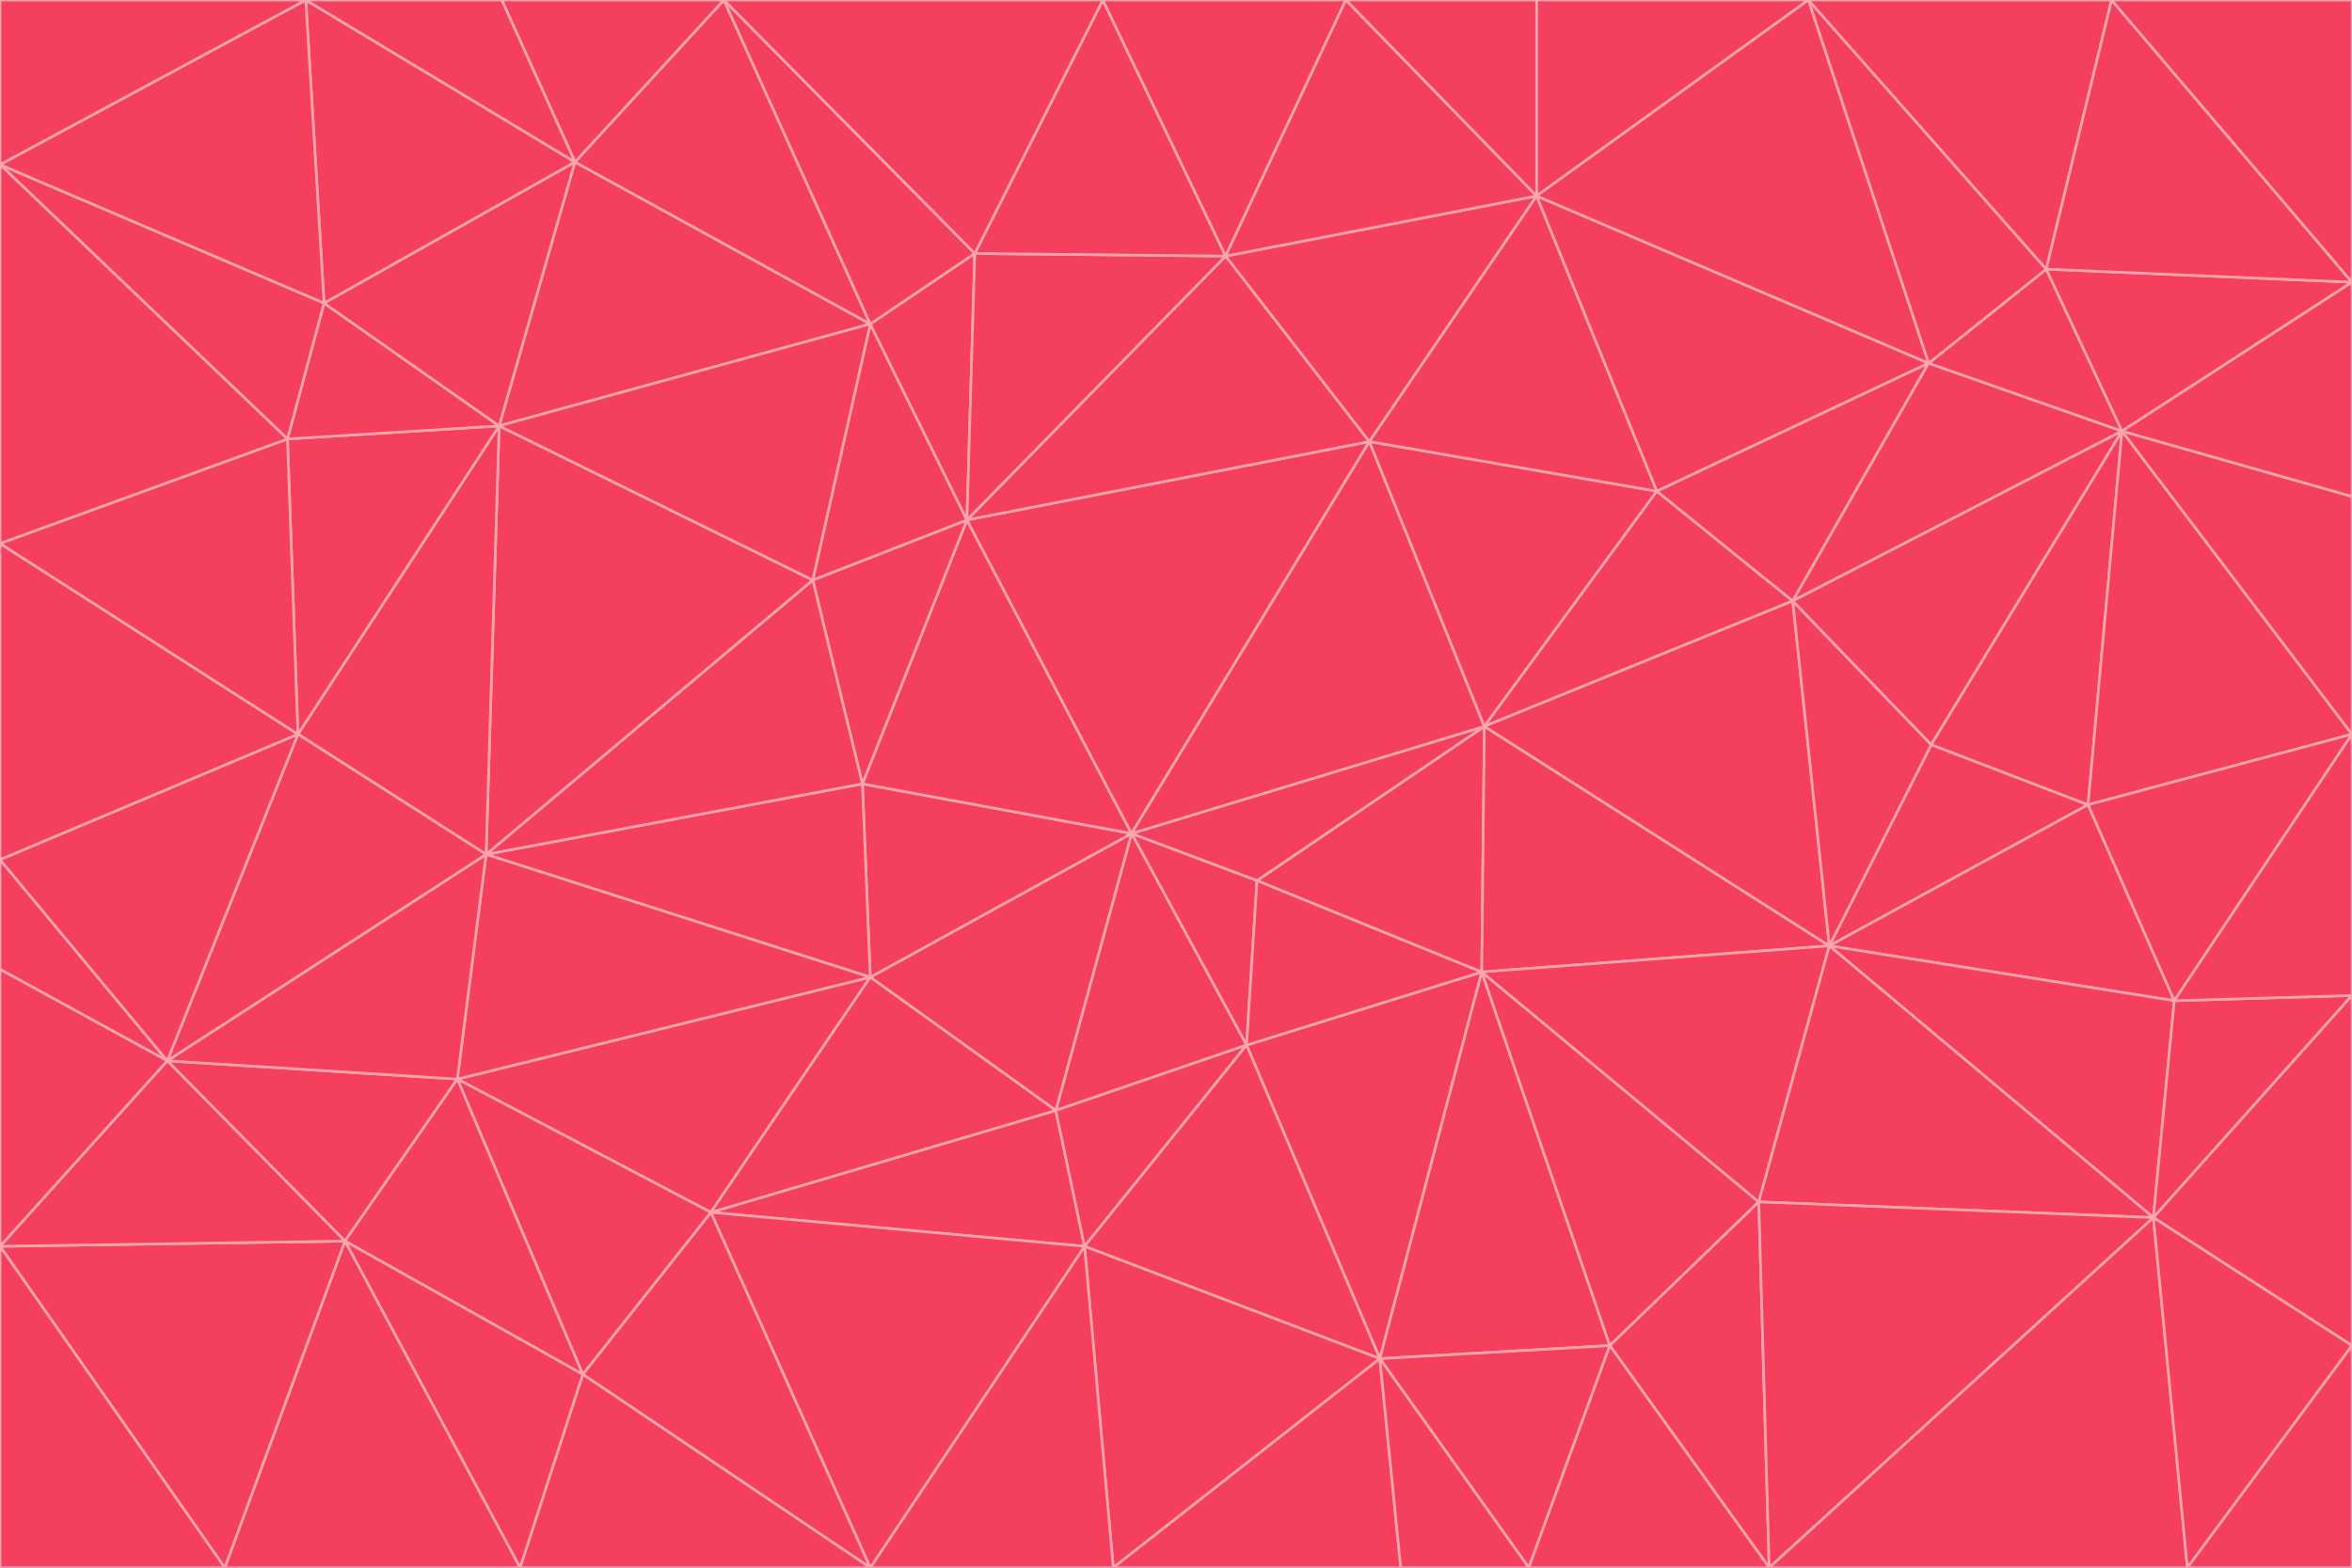 <svg id="visual" viewBox="0 0 900 600" width="900" height="600" xmlns="http://www.w3.org/2000/svg" xmlns:xlink="http://www.w3.org/1999/xlink" version="1.1"><g stroke-width="1" stroke-linejoin="bevel"><path d="M433 319L477 400L481 337Z" fill="#f43f5e" stroke="#fda4af"></path><path d="M433 319L404 425L477 400Z" fill="#f43f5e" stroke="#fda4af"></path><path d="M433 319L333 374L404 425Z" fill="#f43f5e" stroke="#fda4af"></path><path d="M272 464L415 477L404 425Z" fill="#f43f5e" stroke="#fda4af"></path><path d="M404 425L415 477L477 400Z" fill="#f43f5e" stroke="#fda4af"></path><path d="M528 520L567 372L477 400Z" fill="#f43f5e" stroke="#fda4af"></path><path d="M477 400L567 372L481 337Z" fill="#f43f5e" stroke="#fda4af"></path><path d="M433 319L330 300L333 374Z" fill="#f43f5e" stroke="#fda4af"></path><path d="M567 372L568 278L481 337Z" fill="#f43f5e" stroke="#fda4af"></path><path d="M481 337L568 278L433 319Z" fill="#f43f5e" stroke="#fda4af"></path><path d="M433 319L370 199L330 300Z" fill="#f43f5e" stroke="#fda4af"></path><path d="M415 477L528 520L477 400Z" fill="#f43f5e" stroke="#fda4af"></path><path d="M524 169L370 199L433 319Z" fill="#f43f5e" stroke="#fda4af"></path><path d="M370 199L311 222L330 300Z" fill="#f43f5e" stroke="#fda4af"></path><path d="M175 413L272 464L333 374Z" fill="#f43f5e" stroke="#fda4af"></path><path d="M186 327L333 374L330 300Z" fill="#f43f5e" stroke="#fda4af"></path><path d="M333 374L272 464L404 425Z" fill="#f43f5e" stroke="#fda4af"></path><path d="M415 477L426 600L528 520Z" fill="#f43f5e" stroke="#fda4af"></path><path d="M568 278L524 169L433 319Z" fill="#f43f5e" stroke="#fda4af"></path><path d="M528 520L616 515L567 372Z" fill="#f43f5e" stroke="#fda4af"></path><path d="M567 372L700 362L568 278Z" fill="#f43f5e" stroke="#fda4af"></path><path d="M333 600L426 600L415 477Z" fill="#f43f5e" stroke="#fda4af"></path><path d="M528 520L585 600L616 515Z" fill="#f43f5e" stroke="#fda4af"></path><path d="M616 515L673 460L567 372Z" fill="#f43f5e" stroke="#fda4af"></path><path d="M568 278L634 188L524 169Z" fill="#f43f5e" stroke="#fda4af"></path><path d="M426 600L536 600L528 520Z" fill="#f43f5e" stroke="#fda4af"></path><path d="M616 515L677 600L673 460Z" fill="#f43f5e" stroke="#fda4af"></path><path d="M673 460L700 362L567 372Z" fill="#f43f5e" stroke="#fda4af"></path><path d="M272 464L333 600L415 477Z" fill="#f43f5e" stroke="#fda4af"></path><path d="M311 222L186 327L330 300Z" fill="#f43f5e" stroke="#fda4af"></path><path d="M272 464L223 526L333 600Z" fill="#f43f5e" stroke="#fda4af"></path><path d="M686 230L634 188L568 278Z" fill="#f43f5e" stroke="#fda4af"></path><path d="M370 199L333 124L311 222Z" fill="#f43f5e" stroke="#fda4af"></path><path d="M311 222L191 163L186 327Z" fill="#f43f5e" stroke="#fda4af"></path><path d="M373 97L333 124L370 199Z" fill="#f43f5e" stroke="#fda4af"></path><path d="M469 98L370 199L524 169Z" fill="#f43f5e" stroke="#fda4af"></path><path d="M588 75L469 98L524 169Z" fill="#f43f5e" stroke="#fda4af"></path><path d="M175 413L223 526L272 464Z" fill="#f43f5e" stroke="#fda4af"></path><path d="M186 327L175 413L333 374Z" fill="#f43f5e" stroke="#fda4af"></path><path d="M536 600L585 600L528 520Z" fill="#f43f5e" stroke="#fda4af"></path><path d="M469 98L373 97L370 199Z" fill="#f43f5e" stroke="#fda4af"></path><path d="M700 362L686 230L568 278Z" fill="#f43f5e" stroke="#fda4af"></path><path d="M799 308L739 285L700 362Z" fill="#f43f5e" stroke="#fda4af"></path><path d="M700 362L739 285L686 230Z" fill="#f43f5e" stroke="#fda4af"></path><path d="M220 62L191 163L333 124Z" fill="#f43f5e" stroke="#fda4af"></path><path d="M333 124L191 163L311 222Z" fill="#f43f5e" stroke="#fda4af"></path><path d="M64 406L132 475L175 413Z" fill="#f43f5e" stroke="#fda4af"></path><path d="M634 188L588 75L524 169Z" fill="#f43f5e" stroke="#fda4af"></path><path d="M469 98L422 0L373 97Z" fill="#f43f5e" stroke="#fda4af"></path><path d="M738 139L588 75L634 188Z" fill="#f43f5e" stroke="#fda4af"></path><path d="M738 139L634 188L686 230Z" fill="#f43f5e" stroke="#fda4af"></path><path d="M64 406L175 413L186 327Z" fill="#f43f5e" stroke="#fda4af"></path><path d="M175 413L132 475L223 526Z" fill="#f43f5e" stroke="#fda4af"></path><path d="M223 526L199 600L333 600Z" fill="#f43f5e" stroke="#fda4af"></path><path d="M585 600L677 600L616 515Z" fill="#f43f5e" stroke="#fda4af"></path><path d="M832 383L799 308L700 362Z" fill="#f43f5e" stroke="#fda4af"></path><path d="M132 475L199 600L223 526Z" fill="#f43f5e" stroke="#fda4af"></path><path d="M191 163L114 281L186 327Z" fill="#f43f5e" stroke="#fda4af"></path><path d="M832 383L700 362L824 466Z" fill="#f43f5e" stroke="#fda4af"></path><path d="M812 165L738 139L686 230Z" fill="#f43f5e" stroke="#fda4af"></path><path d="M515 0L422 0L469 98Z" fill="#f43f5e" stroke="#fda4af"></path><path d="M277 0L220 62L333 124Z" fill="#f43f5e" stroke="#fda4af"></path><path d="M812 165L686 230L739 285Z" fill="#f43f5e" stroke="#fda4af"></path><path d="M588 75L515 0L469 98Z" fill="#f43f5e" stroke="#fda4af"></path><path d="M588 0L515 0L588 75Z" fill="#f43f5e" stroke="#fda4af"></path><path d="M277 0L333 124L373 97Z" fill="#f43f5e" stroke="#fda4af"></path><path d="M191 163L110 168L114 281Z" fill="#f43f5e" stroke="#fda4af"></path><path d="M114 281L64 406L186 327Z" fill="#f43f5e" stroke="#fda4af"></path><path d="M132 475L86 600L199 600Z" fill="#f43f5e" stroke="#fda4af"></path><path d="M124 116L110 168L191 163Z" fill="#f43f5e" stroke="#fda4af"></path><path d="M0 329L0 371L64 406Z" fill="#f43f5e" stroke="#fda4af"></path><path d="M824 466L700 362L673 460Z" fill="#f43f5e" stroke="#fda4af"></path><path d="M799 308L812 165L739 285Z" fill="#f43f5e" stroke="#fda4af"></path><path d="M692 0L588 0L588 75Z" fill="#f43f5e" stroke="#fda4af"></path><path d="M677 600L824 466L673 460Z" fill="#f43f5e" stroke="#fda4af"></path><path d="M422 0L277 0L373 97Z" fill="#f43f5e" stroke="#fda4af"></path><path d="M220 62L124 116L191 163Z" fill="#f43f5e" stroke="#fda4af"></path><path d="M117 0L124 116L220 62Z" fill="#f43f5e" stroke="#fda4af"></path><path d="M900 281L812 165L799 308Z" fill="#f43f5e" stroke="#fda4af"></path><path d="M738 139L692 0L588 75Z" fill="#f43f5e" stroke="#fda4af"></path><path d="M0 477L86 600L132 475Z" fill="#f43f5e" stroke="#fda4af"></path><path d="M812 165L783 103L738 139Z" fill="#f43f5e" stroke="#fda4af"></path><path d="M0 329L64 406L114 281Z" fill="#f43f5e" stroke="#fda4af"></path><path d="M64 406L0 477L132 475Z" fill="#f43f5e" stroke="#fda4af"></path><path d="M0 329L114 281L0 208Z" fill="#f43f5e" stroke="#fda4af"></path><path d="M783 103L692 0L738 139Z" fill="#f43f5e" stroke="#fda4af"></path><path d="M277 0L192 0L220 62Z" fill="#f43f5e" stroke="#fda4af"></path><path d="M0 208L114 281L110 168Z" fill="#f43f5e" stroke="#fda4af"></path><path d="M0 371L0 477L64 406Z" fill="#f43f5e" stroke="#fda4af"></path><path d="M824 466L900 381L832 383Z" fill="#f43f5e" stroke="#fda4af"></path><path d="M832 383L900 281L799 308Z" fill="#f43f5e" stroke="#fda4af"></path><path d="M677 600L837 600L824 466Z" fill="#f43f5e" stroke="#fda4af"></path><path d="M824 466L900 515L900 381Z" fill="#f43f5e" stroke="#fda4af"></path><path d="M900 381L900 281L832 383Z" fill="#f43f5e" stroke="#fda4af"></path><path d="M812 165L900 108L783 103Z" fill="#f43f5e" stroke="#fda4af"></path><path d="M0 63L110 168L124 116Z" fill="#f43f5e" stroke="#fda4af"></path><path d="M0 63L0 208L110 168Z" fill="#f43f5e" stroke="#fda4af"></path><path d="M837 600L900 515L824 466Z" fill="#f43f5e" stroke="#fda4af"></path><path d="M192 0L117 0L220 62Z" fill="#f43f5e" stroke="#fda4af"></path><path d="M900 281L900 190L812 165Z" fill="#f43f5e" stroke="#fda4af"></path><path d="M783 103L808 0L692 0Z" fill="#f43f5e" stroke="#fda4af"></path><path d="M0 477L0 600L86 600Z" fill="#f43f5e" stroke="#fda4af"></path><path d="M837 600L900 600L900 515Z" fill="#f43f5e" stroke="#fda4af"></path><path d="M900 108L808 0L783 103Z" fill="#f43f5e" stroke="#fda4af"></path><path d="M900 190L900 108L812 165Z" fill="#f43f5e" stroke="#fda4af"></path><path d="M117 0L0 63L124 116Z" fill="#f43f5e" stroke="#fda4af"></path><path d="M117 0L0 0L0 63Z" fill="#f43f5e" stroke="#fda4af"></path><path d="M900 108L900 0L808 0Z" fill="#f43f5e" stroke="#fda4af"></path></g></svg>